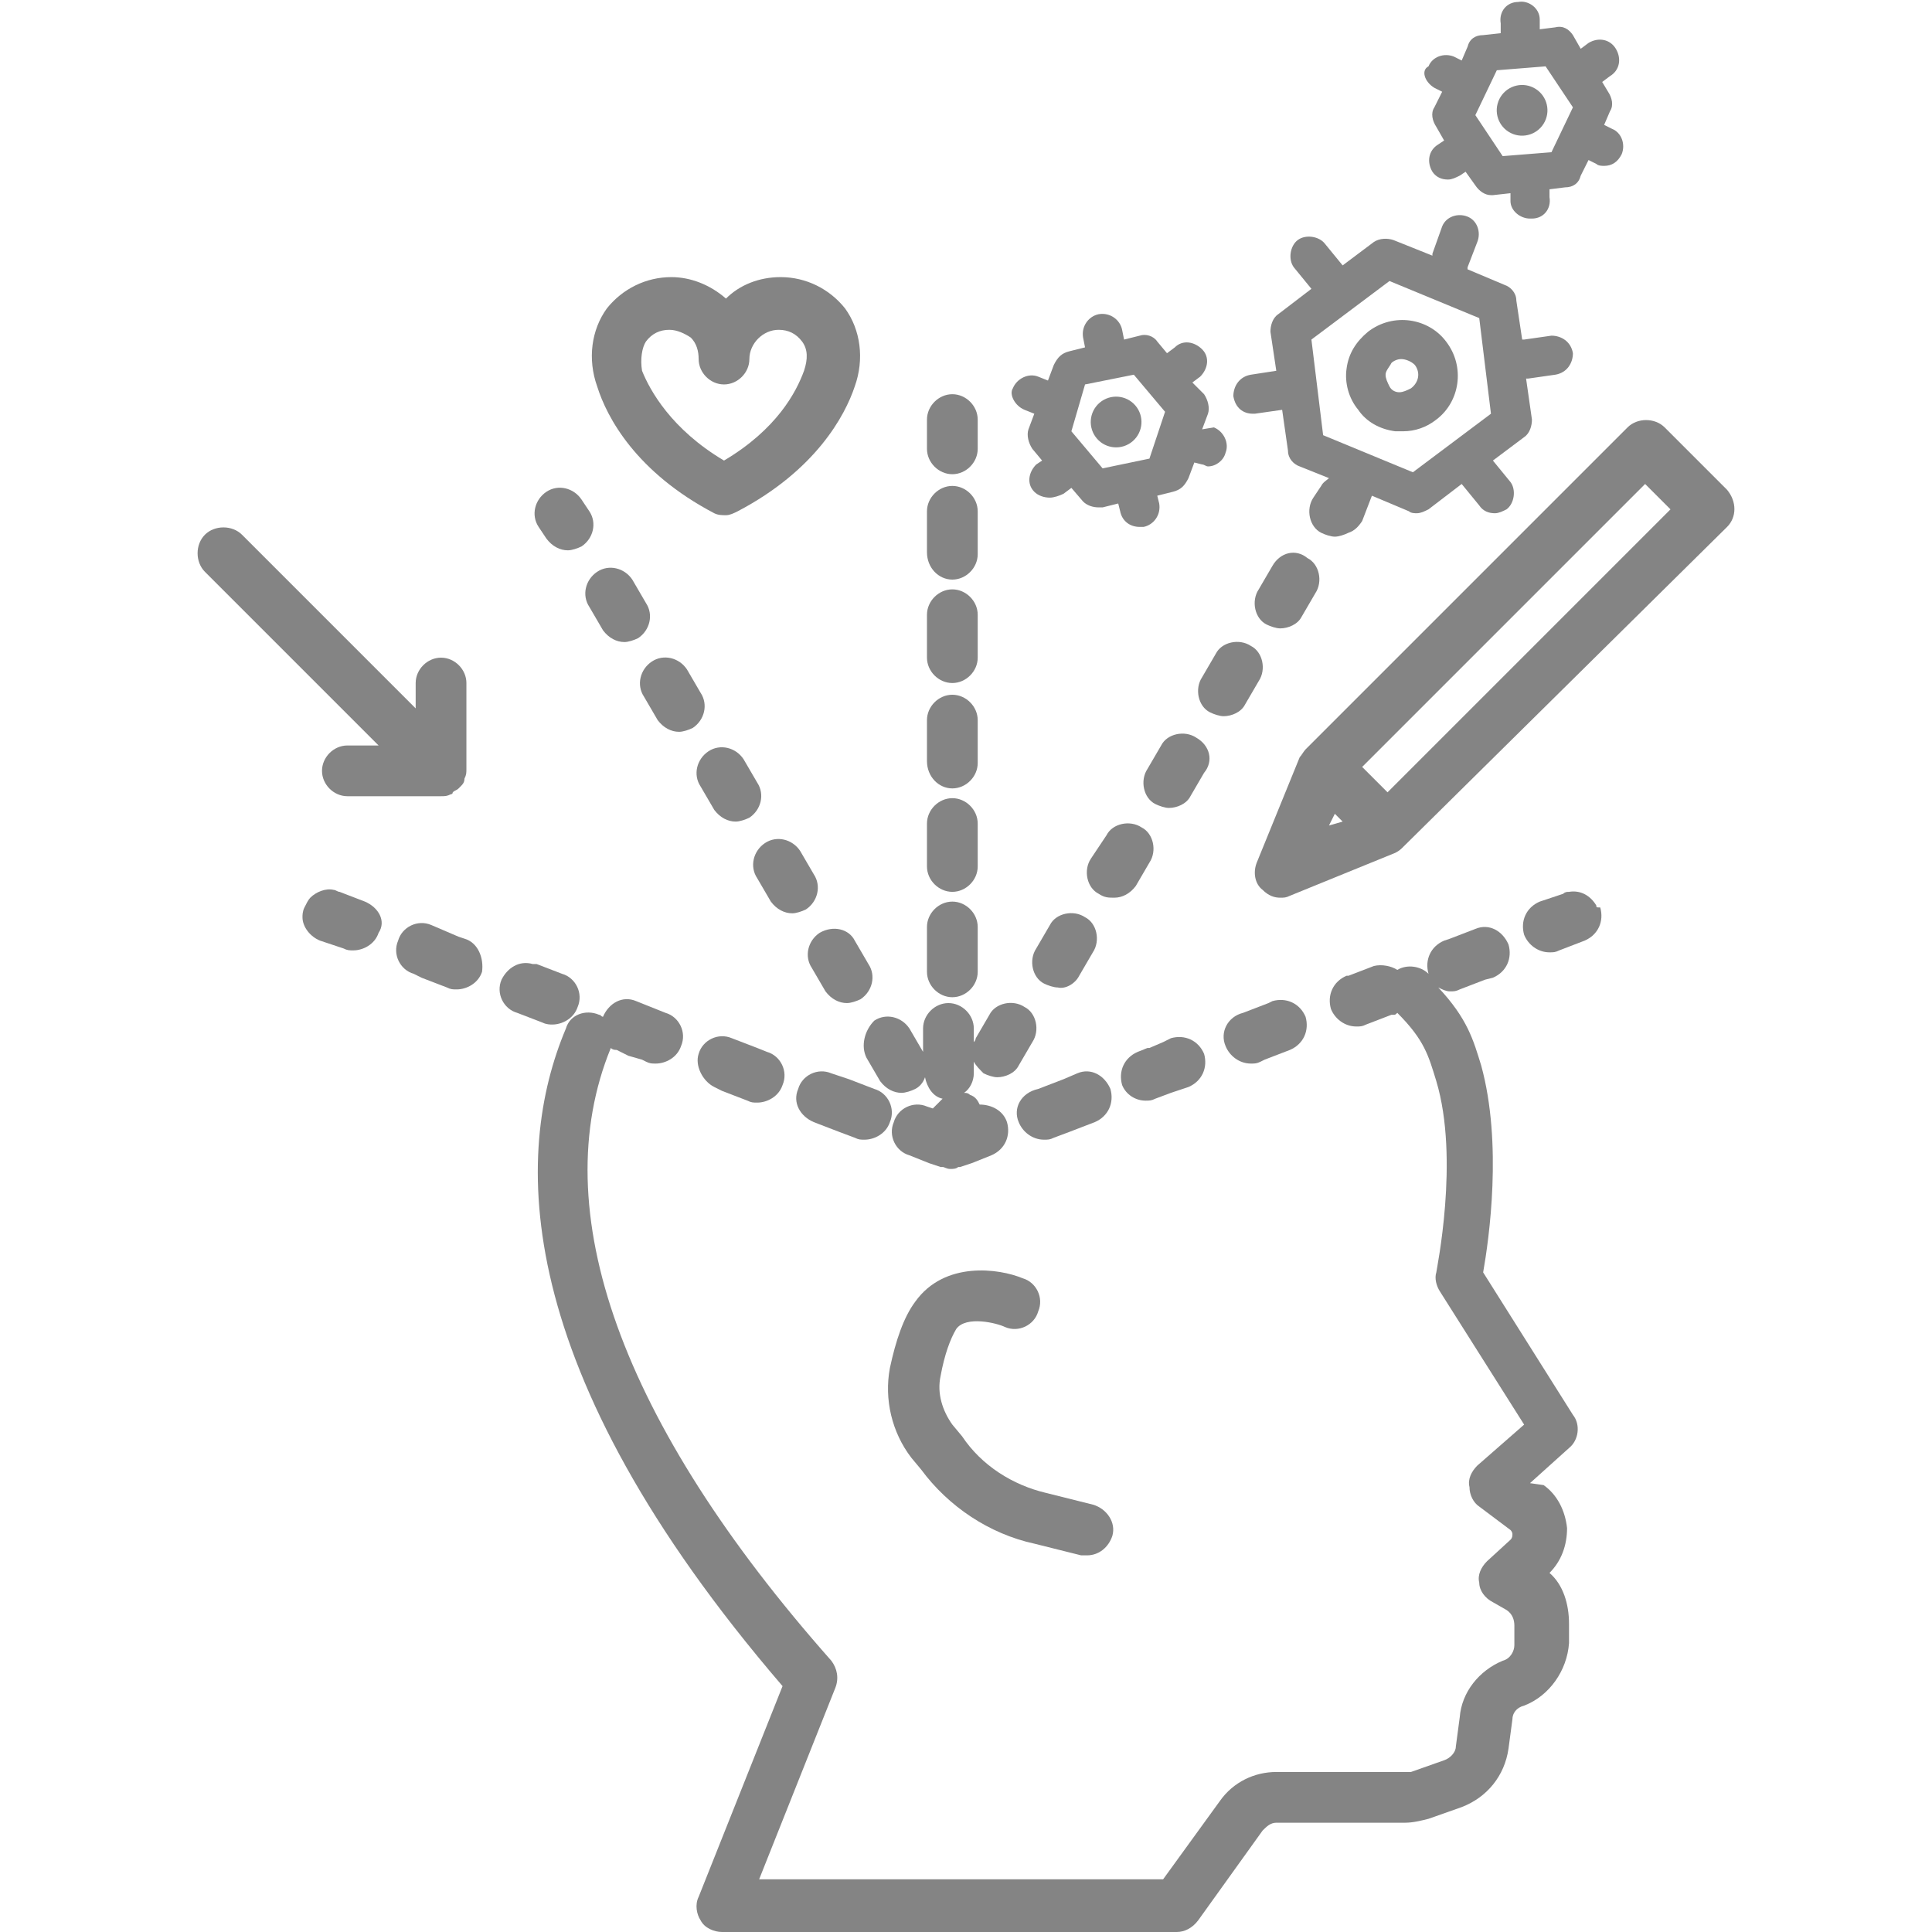 <svg height='100px' width='100px'  fill="#848484" xmlns="http://www.w3.org/2000/svg" xmlns:xlink="http://www.w3.org/1999/xlink" version="1.1" x="0px" y="0px" viewBox="0 0 78.8 99" style="enable-background:new 0 0 78.8 99;" xml:space="preserve"><path d="M26.5,26.3c0.2,0.1,0.4,0.1,0.6,0.1c0.2,0,0.4-0.1,0.6-0.2c4-2.1,5.5-4.9,6-6.4c0.5-1.4,0.3-2.9-0.5-4c-0.8-1-2-1.6-3.3-1.6  c0,0,0,0,0,0c-1.1,0-2.1,0.4-2.8,1.1c-0.8-0.7-1.8-1.1-2.8-1.1c0,0,0,0,0,0c-1.3,0-2.5,0.6-3.3,1.6c-0.8,1.1-1,2.6-0.5,4  C21,21.4,22.5,24.2,26.5,26.3z M23,17.5c0.3-0.4,0.7-0.6,1.2-0.6c0,0,0,0,0,0c0.4,0,0.8,0.2,1.1,0.4c0.3,0.3,0.4,0.7,0.4,1.1  c0,0.7,0.6,1.3,1.3,1.3c0,0,0,0,0,0c0.7,0,1.3-0.6,1.3-1.3c0,0,0,0,0,0c0-0.8,0.7-1.5,1.5-1.5c0,0,0,0,0,0c0.5,0,0.9,0.2,1.2,0.6  c0.3,0.4,0.3,0.9,0.1,1.5c-0.4,1.1-1.4,3-4.1,4.6c-2.7-1.6-3.8-3.6-4.2-4.6C22.7,18.4,22.8,17.8,23,17.5z"></path><path d="M61.4,22.1c0.1,0,0.3,0,0.4,0c0.6,0,1.2-0.2,1.7-0.6c1.2-0.9,1.5-2.7,0.5-4c-0.9-1.2-2.7-1.5-4-0.5c-0.6,0.5-1,1.1-1.1,1.9  c-0.1,0.7,0.1,1.5,0.6,2.1C59.9,21.6,60.6,22,61.4,22.1z M61.2,18.6c0.1-0.1,0.3-0.2,0.5-0.2c0.2,0,0.5,0.1,0.7,0.3  c0.3,0.4,0.2,0.9-0.2,1.2c-0.2,0.1-0.4,0.2-0.6,0.2c-0.2,0-0.4-0.1-0.5-0.3c0,0,0,0,0,0c-0.1-0.2-0.2-0.4-0.2-0.6  C60.9,19,61.1,18.8,61.2,18.6z"></path><ellipse transform="matrix(0.758 -0.652 0.652 0.758 -2.693 35.961)" cx="47.1" cy="21.6" rx="1.3" ry="1.3"></ellipse><path d="M54.1,21.2c0,0,0.1,0,0.1,0l1.4-0.2l0.3,2.1c0,0.4,0.3,0.7,0.6,0.8l1.5,0.6c-0.1,0.1-0.3,0.2-0.4,0.4l-0.4,0.6  c-0.4,0.6-0.2,1.5,0.4,1.8c0.2,0.1,0.5,0.2,0.7,0.2c0.2,0,0.5-0.1,0.7-0.2c0.3-0.1,0.5-0.3,0.7-0.6l0.5-1.3l1.9,0.8  c0.1,0.1,0.3,0.1,0.4,0.1c0.2,0,0.4-0.1,0.6-0.2l1.7-1.3c0,0,0,0,0,0l0.9,1.1c0.2,0.3,0.5,0.4,0.8,0.4c0.2,0,0.4-0.1,0.6-0.2  c0.4-0.3,0.5-1,0.2-1.4l-0.9-1.1c0,0,0,0,0,0l1.6-1.2c0.3-0.2,0.4-0.6,0.4-0.9l-0.3-2.1c0,0,0.1,0,0.1,0l1.4-0.2  c0.6-0.1,0.9-0.6,0.9-1.1c-0.1-0.6-0.6-0.9-1.1-0.9l-1.4,0.2c0,0-0.1,0-0.1,0l-0.3-2c0-0.4-0.3-0.7-0.6-0.8l-1.9-0.8c0,0,0,0,0-0.1  l0.5-1.3c0.2-0.5,0-1.1-0.5-1.3c-0.5-0.2-1.1,0-1.3,0.5L63.3,13c0,0,0,0.1,0,0.1l-2-0.8c-0.3-0.1-0.7-0.1-1,0.1l-1.6,1.2  c0,0,0,0,0,0l-0.9-1.1c-0.3-0.4-1-0.5-1.4-0.2c-0.4,0.3-0.5,1-0.2,1.4l0.9,1.1c0,0,0,0,0,0l-1.7,1.3c-0.3,0.2-0.4,0.6-0.4,0.9l0.3,2  L54,19.2c-0.6,0.1-0.9,0.6-0.9,1.1C53.2,20.9,53.6,21.2,54.1,21.2z M61.1,14.4l4.6,1.9l0.6,4.9l-4,3l-4.6-1.9l-0.6-4.9L61.1,14.4z"></path><path d="M42.4,21l0.5,0.2l-0.3,0.8c-0.1,0.3,0,0.7,0.2,1l0.5,0.6L43,23.8c-0.4,0.4-0.5,1-0.1,1.4c0.2,0.2,0.5,0.3,0.8,0.3  c0.2,0,0.5-0.1,0.7-0.2l0.4-0.3l0.6,0.7c0.2,0.2,0.5,0.3,0.8,0.3c0.1,0,0.1,0,0.2,0l0.8-0.2l0.1,0.4c0.1,0.5,0.5,0.8,1,0.8  c0.1,0,0.1,0,0.2,0c0.5-0.1,0.9-0.6,0.8-1.2l-0.1-0.4l0.8-0.2c0.4-0.1,0.6-0.3,0.8-0.7l0.3-0.8l0.4,0.1c0.1,0,0.2,0.1,0.3,0.1  c0.4,0,0.8-0.3,0.9-0.7c0.2-0.5-0.1-1.1-0.6-1.3L51.5,22l0.3-0.8c0.1-0.3,0-0.7-0.2-1L51,19.6l0.4-0.3c0.4-0.4,0.5-1,0.1-1.4  c-0.4-0.4-1-0.5-1.4-0.1l-0.4,0.3l-0.5-0.6c-0.2-0.3-0.6-0.4-0.9-0.3l-0.8,0.2l-0.1-0.5c-0.1-0.5-0.6-0.9-1.2-0.8  c-0.5,0.1-0.9,0.6-0.8,1.2l0.1,0.5l-0.8,0.2c-0.4,0.1-0.6,0.3-0.8,0.7l-0.3,0.8l-0.5-0.2c-0.5-0.2-1.1,0.1-1.3,0.6  C41.6,20.2,41.9,20.8,42.4,21z M45.5,19.7l2.5-0.5l1.6,1.9l-0.8,2.4L46.4,24l-1.6-1.9L45.5,19.7z"></path><ellipse transform="matrix(0.443 -0.896 0.896 0.443 32.798 64.011)" cx="67.9" cy="5.6" rx="1.3" ry="1.3"></ellipse><path d="M63.4,4.5l0.4,0.2l-0.4,0.8c-0.2,0.3-0.1,0.7,0.1,1l0.4,0.7l-0.3,0.2c-0.5,0.3-0.6,0.9-0.3,1.4c0.2,0.3,0.5,0.4,0.8,0.4  c0.2,0,0.4-0.1,0.6-0.2L65,8.8l0.5,0.7C65.7,9.8,66,10,66.3,10c0,0,0,0,0.1,0l0.9-0.1l0,0.4c0,0.5,0.5,0.9,1,0.9c0,0,0,0,0.1,0  c0.6,0,1-0.5,0.9-1.1l0-0.4l0.8-0.1c0.4,0,0.7-0.2,0.8-0.6l0.4-0.8l0.4,0.2c0.1,0.1,0.3,0.1,0.4,0.1c0.4,0,0.7-0.2,0.9-0.6  c0.2-0.5,0-1.1-0.5-1.3l-0.4-0.2l0.3-0.7c0.2-0.3,0.1-0.7-0.1-1L72,4.2l0.4-0.3C72.9,3.6,73,3,72.7,2.5c-0.3-0.5-0.9-0.6-1.4-0.3  l-0.4,0.3l-0.4-0.7c-0.2-0.3-0.5-0.5-0.9-0.4l-0.8,0.1l0-0.5c0-0.6-0.6-1-1.1-0.9c-0.6,0-1,0.5-0.9,1.1l0,0.5l-0.9,0.1  c-0.4,0-0.7,0.2-0.8,0.6l-0.3,0.7l-0.4-0.2c-0.5-0.2-1.1,0-1.3,0.5C62.7,3.6,62.9,4.2,63.4,4.5z M66.6,3.6l2.5-0.2l1.4,2.1l-1.1,2.3  l-2.5,0.2l-1.4-2.1L66.6,3.6z"></path><path d="M36.8,66.7c-0.6,0.8-1,2-1.3,3.4c-0.3,1.6,0.1,3.3,1.1,4.6l0.5,0.6c1.4,1.9,3.5,3.3,5.8,3.8l2.4,0.6c0.1,0,0.2,0,0.3,0  c0.6,0,1.1-0.4,1.3-1c0.2-0.7-0.3-1.4-1-1.6l-2.4-0.6c-1.7-0.4-3.3-1.4-4.3-2.9l-0.5-0.6c-0.5-0.7-0.8-1.6-0.6-2.5  c0.2-1.1,0.5-1.9,0.8-2.4c0.5-0.7,2.1-0.3,2.5-0.1c0.7,0.3,1.5-0.1,1.7-0.8c0.3-0.7-0.1-1.5-0.8-1.7C41.1,65,38.3,64.6,36.8,66.7z"></path><path d="M65.9,65.2c0.3-1.7,1-6.6-0.1-10.6c-0.4-1.3-0.7-2.4-2.2-4c0.2,0.1,0.4,0.2,0.6,0.2c0.2,0,0.3,0,0.5-0.1l1.3-0.5  c0,0,0,0,0,0l0.4-0.1c0.7-0.3,1-1,0.8-1.7c-0.3-0.7-1-1.1-1.7-0.8l-1.3,0.5c0,0,0,0,0,0l-0.3,0.1c-0.7,0.3-1,1-0.8,1.7  c0,0,0,0.1,0.1,0.1c0,0-0.1-0.1-0.1-0.1c-0.4-0.4-1.1-0.5-1.6-0.2c-0.3-0.2-0.8-0.3-1.2-0.2l-1.3,0.5c0,0,0,0,0,0l-0.1,0  c-0.7,0.3-1,1-0.8,1.7c0.2,0.5,0.7,0.9,1.3,0.9c0.2,0,0.3,0,0.5-0.1l1.3-0.5c0,0,0,0,0,0l0.1,0c0.1,0,0.1,0,0.2-0.1  c1.4,1.4,1.6,2.2,2,3.5c1.2,4,0,9.7,0,9.8c-0.1,0.3,0,0.7,0.2,1l4.3,6.8l-2.4,2.1c-0.3,0.3-0.5,0.7-0.4,1.1c0,0.4,0.2,0.8,0.5,1  l1.6,1.2c0.1,0.1,0.1,0.2,0.1,0.2c0,0.1,0,0.2-0.1,0.3l-1.2,1.1c-0.3,0.3-0.5,0.7-0.4,1.1c0,0.4,0.3,0.8,0.7,1l0.7,0.4  c0.3,0.2,0.4,0.5,0.4,0.8l0,1c0,0.3-0.2,0.7-0.6,0.8c-1.2,0.5-2.1,1.6-2.2,2.9l-0.2,1.5c0,0.3-0.3,0.6-0.6,0.7l-1.7,0.6  c-0.1,0-0.2,0-0.3,0h-6.6c-1.1,0-2.2,0.5-2.9,1.5l-2.9,4H28.8l3.9-9.8c0.2-0.5,0.1-1-0.2-1.4C21.7,72.9,17.8,62,21.2,53.7  c0,0,0,0,0,0c0.1,0.1,0.2,0.1,0.3,0.1l0.2,0.1c0,0,0,0,0,0l0.4,0.2l0.7,0.2c0,0,0,0,0,0l0.2,0.1c0.2,0.1,0.3,0.1,0.5,0.1  c0.5,0,1.1-0.3,1.3-0.9c0.3-0.7-0.1-1.5-0.8-1.7l-1-0.4l-0.5-0.2c-0.7-0.3-1.4,0.1-1.7,0.8c-0.1,0-0.1-0.1-0.2-0.1  c-0.7-0.3-1.5,0-1.7,0.7c-2.7,6.4-2.9,17.4,11.1,33.7l-4.3,10.8c-0.2,0.4-0.1,0.9,0.1,1.2c0.2,0.4,0.7,0.6,1.1,0.6h23.3  c0.4,0,0.8-0.2,1.1-0.6l3.3-4.6c0.2-0.2,0.4-0.4,0.7-0.4h6.6c0.4,0,0.8-0.1,1.2-0.2l1.7-0.6c1.3-0.5,2.2-1.6,2.4-3l0.2-1.5  c0-0.3,0.2-0.6,0.6-0.7c1.3-0.5,2.2-1.8,2.3-3.2l0-1c0-1-0.3-2-1-2.6c0.6-0.6,0.9-1.4,0.9-2.3c-0.1-0.9-0.5-1.7-1.2-2.2L68.3,76  l2-1.8c0.5-0.4,0.6-1.2,0.2-1.7L65.9,65.2z"></path><path d="M8.6,46.2l-1.3-0.5c-0.1,0-0.2-0.1-0.3-0.1c-0.4-0.1-0.9,0.1-1.2,0.4c-0.1,0.1-0.2,0.3-0.3,0.5c-0.1,0.2-0.1,0.4-0.1,0.5  c0,0.5,0.4,1,0.9,1.2l0.6,0.2c0,0,0,0,0,0l0.6,0.2c0.2,0.1,0.3,0.1,0.5,0.1c0.5,0,1.1-0.3,1.3-0.9C9.7,47.2,9.3,46.5,8.6,46.2z"></path><path d="M13.7,48.1l-0.3-0.1c0,0,0,0,0,0L12,47.4c-0.7-0.3-1.5,0.1-1.7,0.8c-0.3,0.7,0.1,1.5,0.8,1.7l0.4,0.2c0,0,0,0,0,0l1.3,0.5  c0.2,0.1,0.3,0.1,0.5,0.1c0.5,0,1.1-0.3,1.3-0.9C14.7,49.1,14.4,48.3,13.7,48.1z"></path><path d="M26.5,55.7l0.4,0.2c0,0,0,0,0,0l1.3,0.5c0.2,0.1,0.3,0.1,0.5,0.1c0.5,0,1.1-0.3,1.3-0.9c0.3-0.7-0.1-1.5-0.8-1.7l-0.5-0.2  c0,0,0,0,0,0l-1.3-0.5c-0.7-0.3-1.5,0.1-1.7,0.8C25.5,54.6,25.9,55.4,26.5,55.7z"></path><path d="M31.6,57.5l1.3,0.5c0,0,0,0,0,0l0.8,0.3c0.2,0.1,0.3,0.1,0.5,0.1c0.5,0,1.1-0.3,1.3-0.9c0.3-0.7-0.1-1.5-0.8-1.7l-1.3-0.5  c0,0,0,0,0,0L32.5,55c-0.7-0.3-1.5,0.1-1.7,0.8C30.5,56.5,30.9,57.2,31.6,57.5z"></path><path d="M71.7,46.4c-0.3-0.5-0.8-0.8-1.4-0.7c-0.1,0-0.2,0-0.3,0.1L69.4,46c0,0,0,0,0,0l-0.6,0.2c-0.7,0.3-1,1-0.8,1.7  c0.2,0.5,0.7,0.9,1.3,0.9c0.2,0,0.3,0,0.5-0.1l1.3-0.5c0.7-0.3,1-1,0.8-1.7C71.7,46.5,71.7,46.5,71.7,46.4z"></path><path d="M38.7,24.3c0.7,0,1.3-0.6,1.3-1.3v-0.8v-0.6v-0.1c0-0.7-0.6-1.3-1.3-1.3s-1.3,0.6-1.3,1.3v0.1v0.6V23  C37.4,23.7,38,24.3,38.7,24.3z"></path><path d="M38.7,29.7c0.7,0,1.3-0.6,1.3-1.3v-0.8V27v-0.8c0-0.7-0.6-1.3-1.3-1.3s-1.3,0.6-1.3,1.3V27v0.5v0.8  C37.4,29.1,38,29.7,38.7,29.7z"></path><path d="M38.7,45.7c0.7,0,1.3-0.6,1.3-1.3v-0.9v-0.4v-0.9c0-0.7-0.6-1.3-1.3-1.3s-1.3,0.6-1.3,1.3v0.9v0.4v0.9  C37.4,45.1,38,45.7,38.7,45.7z"></path><path d="M38.7,51.1c0.7,0,1.3-0.6,1.3-1.3v-1v-0.3v-1c0-0.7-0.6-1.3-1.3-1.3s-1.3,0.6-1.3,1.3v1v0.3v1C37.4,50.5,38,51.1,38.7,51.1z  "></path><path d="M38.7,35c0.7,0,1.3-0.6,1.3-1.3v-0.9v-0.5v-0.8c0-0.7-0.6-1.3-1.3-1.3s-1.3,0.6-1.3,1.3v0.8v0.5v0.9  C37.4,34.4,38,35,38.7,35z"></path><path d="M38.7,40.4c0.7,0,1.3-0.6,1.3-1.3v-0.9v-0.4v-0.9c0-0.7-0.6-1.3-1.3-1.3s-1.3,0.6-1.3,1.3v0.9v0.4V39  C37.4,39.8,38,40.4,38.7,40.4z"></path><path d="M17.9,27.6c0.3,0.4,0.7,0.6,1.1,0.6c0.2,0,0.5-0.1,0.7-0.2c0.6-0.4,0.8-1.2,0.4-1.8l-0.4-0.6c-0.4-0.6-1.2-0.8-1.8-0.4  c-0.6,0.4-0.8,1.2-0.4,1.8L17.9,27.6z"></path><path d="M26.5,41.5c0.3,0.4,0.7,0.6,1.1,0.6c0.2,0,0.5-0.1,0.7-0.2c0.6-0.4,0.8-1.2,0.4-1.8L28,38.9c-0.4-0.6-1.2-0.8-1.8-0.4  c-0.6,0.4-0.8,1.2-0.4,1.8L26.5,41.5z"></path><path d="M31.2,46.6c0.6-0.4,0.8-1.2,0.4-1.8l-0.7-1.2c-0.4-0.6-1.2-0.8-1.8-0.4c-0.6,0.4-0.8,1.2-0.4,1.8l0.7,1.2  c0.3,0.4,0.7,0.6,1.1,0.6C30.7,46.8,31,46.7,31.2,46.6z"></path><path d="M23,30.9l-0.7-1.2c-0.4-0.6-1.2-0.8-1.8-0.4c-0.6,0.4-0.8,1.2-0.4,1.8l0.7,1.2c0.3,0.4,0.7,0.6,1.1,0.6  c0.2,0,0.5-0.1,0.7-0.2C23.2,32.3,23.4,31.5,23,30.9z"></path><path d="M34.3,54.2l0.7,1.2c0.3,0.4,0.7,0.6,1.1,0.6c0.2,0,0.5-0.1,0.7-0.2c0.2-0.1,0.4-0.3,0.5-0.6c0.1,0.5,0.4,1,0.9,1.1  c-0.1,0.1-0.2,0.2-0.3,0.3l-0.2,0.2c0,0,0,0,0,0l-0.3-0.1c-0.7-0.3-1.5,0.1-1.7,0.8c-0.3,0.7,0.1,1.5,0.8,1.7l1,0.4c0,0,0,0,0,0  l0.6,0.2c0,0,0,0,0,0c0,0,0,0,0.1,0c0.1,0,0.2,0.1,0.4,0.1c0,0,0,0,0,0c0,0,0,0,0,0c0,0,0,0,0,0c0.1,0,0.3,0,0.4-0.1c0,0,0,0,0.1,0  c0,0,0,0,0,0l0.6-0.2c0,0,0,0,0,0l1-0.4c0.7-0.3,1-1,0.8-1.7c-0.2-0.6-0.8-0.9-1.4-0.9c-0.1-0.2-0.2-0.4-0.5-0.5  c-0.1-0.1-0.2-0.1-0.3-0.1c0.3-0.2,0.5-0.6,0.5-1v-0.6c0.1,0.2,0.3,0.4,0.5,0.6c0.2,0.1,0.5,0.2,0.7,0.2c0.4,0,0.9-0.2,1.1-0.6  l0.7-1.2c0.4-0.6,0.2-1.5-0.4-1.8c-0.6-0.4-1.5-0.2-1.8,0.4l-0.7,1.2c0,0,0,0.1-0.1,0.2v-0.7c0-0.7-0.6-1.3-1.3-1.3  s-1.3,0.6-1.3,1.3v1V54c0,0,0,0,0-0.1l-0.7-1.2c-0.4-0.6-1.2-0.8-1.8-0.4C34.2,52.8,34,53.6,34.3,54.2z"></path><path d="M31.9,47.8c-0.6,0.4-0.8,1.2-0.4,1.8l0.7,1.2c0.3,0.4,0.7,0.6,1.1,0.6c0.2,0,0.5-0.1,0.7-0.2c0.6-0.4,0.8-1.2,0.4-1.8  l-0.7-1.2C33.4,47.6,32.6,47.4,31.9,47.8z"></path><path d="M23.6,36.9c0.3,0.4,0.7,0.6,1.1,0.6c0.2,0,0.5-0.1,0.7-0.2c0.6-0.4,0.8-1.2,0.4-1.8l-0.7-1.2c-0.4-0.6-1.2-0.8-1.8-0.4  c-0.6,0.4-0.8,1.2-0.4,1.8L23.6,36.9z"></path><path d="M55.1,29l-0.7,1.2c-0.4,0.6-0.2,1.5,0.4,1.8c0.2,0.1,0.5,0.2,0.7,0.2c0.4,0,0.9-0.2,1.1-0.6l0.7-1.2  c0.4-0.6,0.2-1.5-0.4-1.8C56.3,28.1,55.5,28.3,55.1,29z"></path><path d="M51.5,34.7c-0.4,0.6-0.2,1.5,0.4,1.8c0.2,0.1,0.5,0.2,0.7,0.2c0.4,0,0.9-0.2,1.1-0.6l0.7-1.2c0.4-0.6,0.2-1.5-0.4-1.8  c-0.6-0.4-1.5-0.2-1.8,0.4L51.5,34.7z"></path><path d="M45.2,50l0.7-1.2c0.4-0.6,0.2-1.5-0.4-1.8c-0.6-0.4-1.5-0.2-1.8,0.4L43,48.6c-0.4,0.6-0.2,1.5,0.4,1.8  c0.2,0.1,0.5,0.2,0.7,0.2C44.5,50.7,45,50.4,45.2,50z"></path><path d="M51.2,37.8c-0.6-0.4-1.5-0.2-1.8,0.4l-0.7,1.2c-0.4,0.6-0.2,1.5,0.4,1.8c0.2,0.1,0.5,0.2,0.7,0.2c0.4,0,0.9-0.2,1.1-0.6  l0.7-1.2C52.1,39,51.9,38.2,51.2,37.8z"></path><path d="M48.1,45.4l0.7-1.2c0.4-0.6,0.2-1.5-0.4-1.8c-0.6-0.4-1.5-0.2-1.8,0.4L45.8,44c-0.4,0.6-0.2,1.5,0.4,1.8  C46.5,46,46.7,46,47,46C47.4,46,47.8,45.8,48.1,45.4z"></path><path d="M17.7,52.4L17.7,52.4c0.2,0.1,0.4,0.1,0.5,0.1c0.5,0,1.1-0.3,1.3-0.9c0.3-0.7-0.1-1.5-0.8-1.7l-1.3-0.5c0,0,0,0,0,0l-0.1,0  c0,0-0.1,0-0.1,0c0,0,0,0,0,0c-0.7-0.2-1.3,0.2-1.6,0.8c-0.3,0.7,0.1,1.5,0.8,1.7L17.7,52.4C17.7,52.4,17.7,52.4,17.7,52.4z"></path><path d="M52.7,53.6c0.2,0.5,0.7,0.9,1.3,0.9c0.2,0,0.3,0,0.5-0.1l0.2-0.1c0,0,0,0,0,0l1.3-0.5c0.7-0.3,1-1,0.8-1.7  c-0.3-0.7-1-1-1.7-0.8l-0.2,0.1c0,0,0,0,0,0l-1.3,0.5C52.8,52.1,52.4,52.9,52.7,53.6z"></path><path d="M42.1,57.5c0.2,0.5,0.7,0.9,1.3,0.9c0.2,0,0.3,0,0.5-0.1l0.8-0.3c0,0,0,0,0,0l1.3-0.5c0.7-0.3,1-1,0.8-1.7  c-0.3-0.7-1-1.1-1.7-0.8l-0.7,0.3c0,0,0,0,0,0l-1.3,0.5C42.2,56,41.8,56.8,42.1,57.5z"></path><path d="M48.6,56.4c0.2,0,0.3,0,0.5-0.1l0.8-0.3l0.9-0.3c0.7-0.3,1-1,0.8-1.7c-0.3-0.7-1-1-1.7-0.8l-0.4,0.2c0,0,0,0,0,0l-0.7,0.3  l-0.1,0c0,0,0,0,0,0l-0.5,0.2c-0.7,0.3-1,1-0.8,1.7C47.6,56.1,48.1,56.4,48.6,56.4z"></path><path d="M7.7,38.2c-0.7,0-1.3,0.6-1.3,1.3s0.6,1.3,1.3,1.3h4.8c0.2,0,0.3,0,0.5-0.1c0,0,0.1,0,0.1-0.1c0.1-0.1,0.2-0.1,0.3-0.2  c0,0,0.1-0.1,0.1-0.1c0.1-0.1,0.2-0.2,0.2-0.4c0,0,0,0,0,0c0,0,0,0,0,0c0.1-0.2,0.1-0.3,0.1-0.5c0,0,0,0,0,0V35  c0-0.7-0.6-1.3-1.3-1.3c-0.7,0-1.3,0.6-1.3,1.3v1.3l-8.9-8.9c-0.5-0.5-1.4-0.5-1.9,0c-0.5,0.5-0.5,1.4,0,1.9l8.9,8.9H7.7z"></path><path d="M78.4,25.1l-3.2-3.2c-0.5-0.5-1.4-0.5-1.9,0L56.8,38.4c-0.1,0.1-0.2,0.3-0.3,0.4c0,0,0,0,0,0c0,0,0,0,0,0l-2.2,5.4  c-0.2,0.5-0.1,1.1,0.3,1.4c0.3,0.3,0.6,0.4,0.9,0.4c0.2,0,0.3,0,0.5-0.1l5.4-2.2c0,0,0,0,0,0c0.2-0.1,0.3-0.2,0.4-0.3L78.4,27  C78.9,26.5,78.9,25.7,78.4,25.1z M58.3,41.7l0.4,0.4L58,42.3L58.3,41.7z M61,40.6l-1.3-1.3l14.5-14.5l1.3,1.3L61,40.6z"></path></svg>